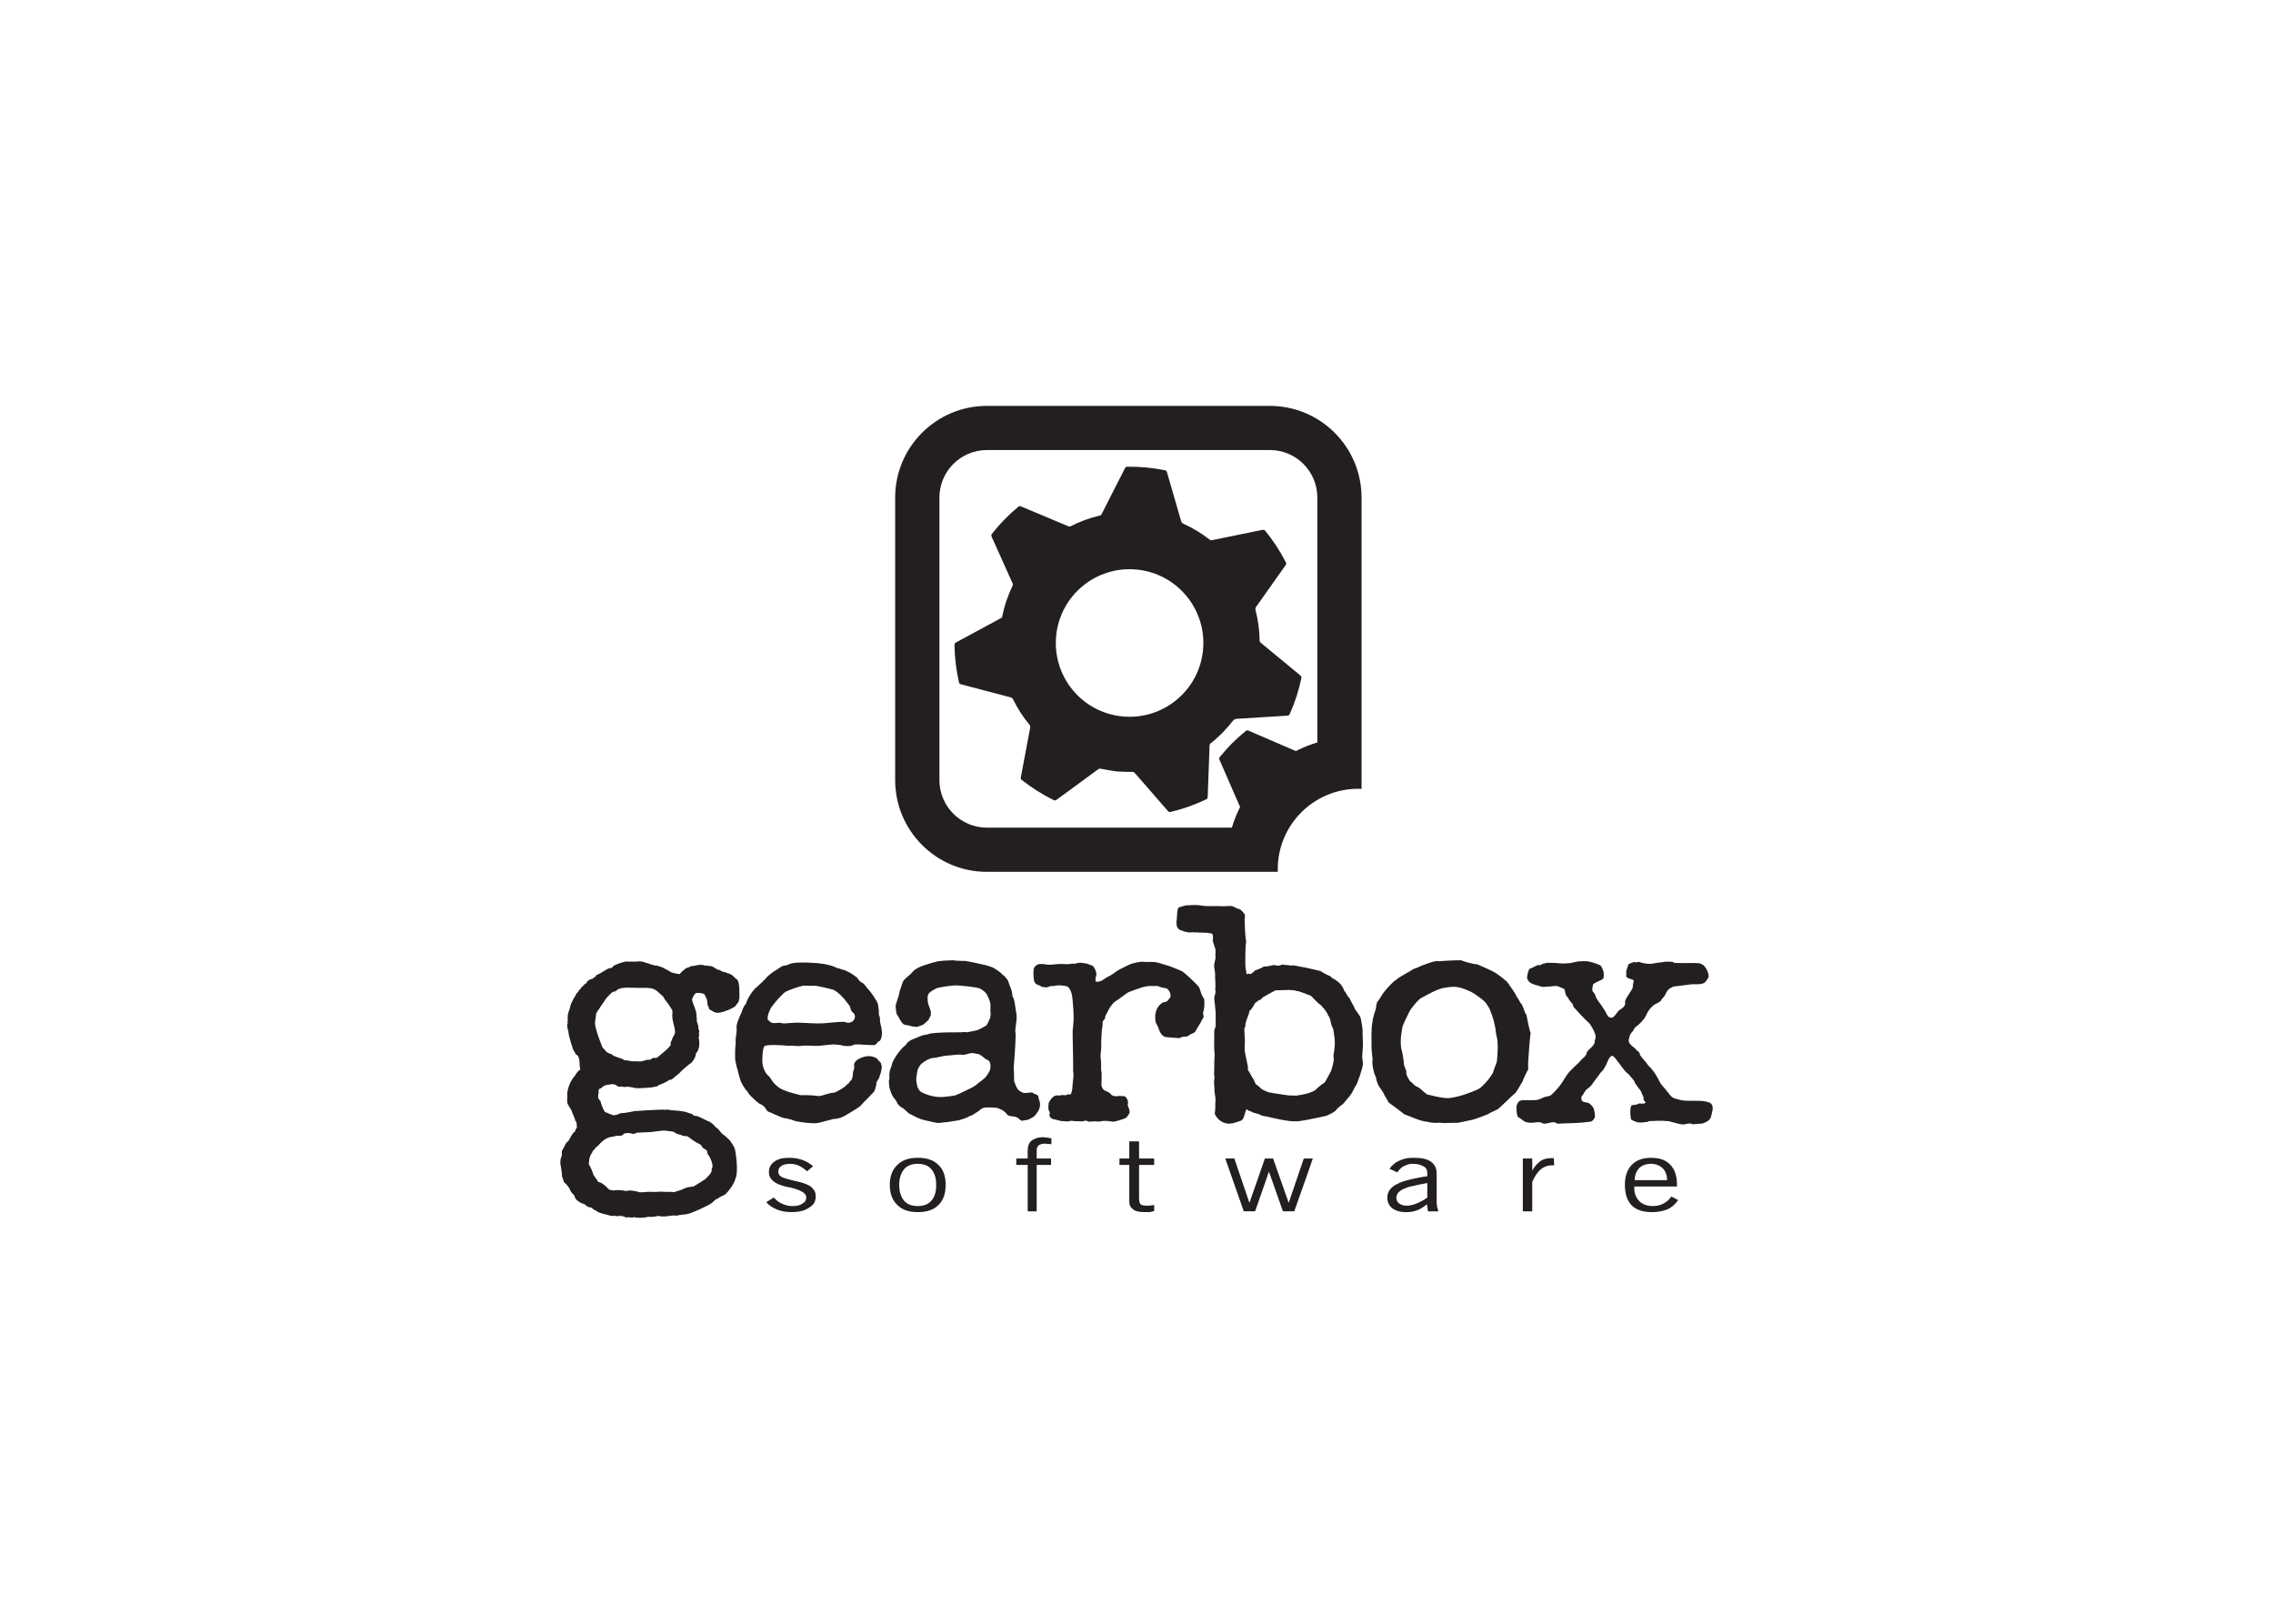 <svg clip-rule="evenodd" fill-rule="evenodd" stroke-linejoin="round" stroke-miterlimit="2" viewBox="0 0 560 400" xmlns="http://www.w3.org/2000/svg" xmlns:xlink="http://www.w3.org/1999/xlink"><clipPath id="a"><path clip-rule="evenodd" d="m-31.8-4.185h49.891v13.54h-49.891z"/></clipPath><clipPath id="b"><path clip-rule="evenodd" d="m-3.184-.03h49.891v13.54h-49.891z"/></clipPath><g fill="#231f20" fill-rule="nonzero"><path d="m0 0c-.018-.008-.034-.016-.051-.023l-.073.03-1.95.84s-.032.017-.063.022c-.029.007-.055-.004-.067-.014-.414-.331-.792-.708-1.127-1.124-.019-.024-.041-.048-.04-.084.002-.037.018-.056.018-.056l.851-1.951.039-.086c-.016-.028-.03-.055-.042-.084-.124-.256-.231-.528-.315-.81h-10.606c-1.132 0-2.054.921-2.054 2.054v12.236c0 1.134.922 2.055 2.054 2.055h12.25c1.135 0 2.056-.921 2.056-2.055v-10.601c-.304-.093-.597-.207-.88-.349m-1.176 14.916h-12.25c-2.189 0-3.97-1.778-3.97-3.966v-12.236c0-2.187 1.781-3.968 3.97-3.968h12.595c-.002.039-.002.077-.002.117 0 1.921 1.561 3.479 3.484 3.479.049 0 .096-.002.143-.003v12.611c0 2.188-1.78 3.966-3.97 3.966" transform="matrix(5.691 0 0 -5.691 319.545 184.878)"/><path d="m0 0c-.178-1.754-1.744-3.034-3.498-2.857-1.756.176-3.034 1.743-2.857 3.498.176 1.755 1.744 3.034 3.497 2.857 1.756-.176 3.035-1.743 2.858-3.498m4.248-1.121c-.026.032-.049.051-.049.051l-1.68 1.385s-.035.026-.053.052c-.015.024-.014.049-.014.073-.005.441-.068.87-.171 1.282-.001.001.001-.001.001 0-.005.018-.008.033-.011.048-.001.014-.003.029.001.053.009.047.055.1.055.1l1.238 1.75s.031.035.036.068c.006.034-.003.051-.014.071-.25.49-.552.954-.903 1.379-.01.014-.027.027-.059.027-.042.002-.071-.004-.071-.004l-2.134-.437s-.042-.013-.072-.01c-.029.003-.047.021-.066.035-.002.002 0-.002-.002-.001-.34.266-.711.491-1.109.673-.001.001 0 .001 0 .001-.018.008-.031.015-.046.024-.012.006-.023.014-.037.03-.033.037-.045.106-.045.106l-.597 2.06s-.009.043-.032.071c-.023.024-.04.027-.064.031-.539.111-1.09.162-1.641.154-.018 0-.039-.004-.059-.027-.026-.033-.039-.061-.039-.061l-.987-1.94s-.017-.039-.038-.064c-.016-.014-.034-.018-.052-.021-.445-.105-.869-.262-1.268-.466-.01-.002-.019-.006-.033-.006-.05-.003-.111.028-.111.028l-1.978.83s-.041.022-.075.02c-.033-.001-.048-.012-.066-.029-.424-.35-.81-.747-1.15-1.181-.01-.014-.02-.033-.013-.064.006-.041.02-.068.02-.068l.892-1.987s.02-.037.024-.07c.001-.008-.004-.014-.007-.02-.209-.43-.369-.893-.464-1.382v-.001c-.032-.04-.095-.069-.095-.069l-1.885-1.02s-.041-.016-.064-.044c-.018-.028-.018-.046-.017-.071.006-.55.073-1.097.196-1.636.005-.017.013-.038.042-.049.037-.021.066-.027.066-.027l2.106-.553s.043-.008.07-.025c.023-.015.054-.071.057-.07.197-.401.435-.768.718-1.11.014-.019.019-.044.022-.059.001-.047-.005-.075-.005-.075l-.397-2.109s-.014-.042-.005-.075c.011-.033.025-.044.043-.059.433-.341.9-.635 1.396-.877.016-.008.035-.014.064-.001.039.016.064.035.064.035l1.755 1.287s.033.029.062.038c.027.01.049.01.084.005.034-.005.447-.092.68-.115.21-.021.595-.022.623-.022.029 0 .072.002.109-.002.034-.018.068-.06.068-.06l1.409-1.618s.026-.037.056-.049c.031-.015.049-.01.072-.004.537.127 1.057.312 1.554.551.017.008.034.019.042.051.011.041.011.07.011.07l.079 2.166s-.005.051.008.083c.014.032.049.055.054.06.372.294.69.628.955.971.031.034.033.039.08.059.044.021.111.022.111.022l2.142.133s.045-.001.075.016c.029.016.036.033.046.056.226.502.396 1.028.507 1.569.004.017.005.037-.015.064" transform="matrix(5.691 0 0 -5.691 296.379 160.222)"/><path d="m0 0c.015-.02-.008-.019 0 0" transform="matrix(5.691 0 0 -5.691 269.704 240.169)"/><path d="m0 0c0 .368.098.642.293.859.214.214.49.307.832.307.215 0 .393-.03.543-.093.113-.045.21-.12.29-.197.197-.2.297-.493.297-.845v-.108h-1.848v-.078c0-.229.084-.413.213-.553.145-.137.344-.214.571-.214.179 0 .344.031.477.107.143.084.26.169.342.306l.295-.155c-.116-.165-.261-.31-.458-.397-.057-.024-.109-.039-.179-.061-.15-.043-.312-.063-.507-.063-.378 0-.67.094-.868.294-.195.198-.293.507-.293.891m1.143.906c-.229 0-.392-.061-.523-.183-.113-.125-.196-.294-.196-.524h1.405c0 .201-.061.375-.175.497-.114.126-.314.21-.511.21" transform="matrix(5.691 0 0 -5.691 400.323 291.858)"/><path d="m0 0s.001 0 .001.003h.073c.131-.003.246-.007.397.002.164 0 .233 0 .4.085.241.119.315.045.429.162.116.11.23.229.332.359.15.18.254.419.431.622.153.155.151.16.33.326.048.037.134.122.184.191.051.061.141.11.191.194.037.048.037.121.076.176.04.062.128.11.176.181.041.036.121.124.133.193.011.242.09.14.011.404-.037.107-.139.311-.263.461-.076.036-.59.599-.654.673-.037.036-.011.092-.048.142-.077.071-.121.119-.184.24-.088.143-.042.009-.117.176-.025.037-.015.202-.078.238-.292.111-.263.11-.25.108-.004.002-.007.002-.016.003-.176.026-.256-.023-.448-.023-.088 0-.213-.03-.302.017-.154.049-.321.066-.462.175-.039.025-.062.06-.089.118-.028.039-.028.097-.012.169 0 .048.053.282.117.305.088.023.227.104.33.152.05.009.022-.055.253.064.05.011.101.022.165.034.633 0 .507-.056.926-.018.103 0 .323.07.438.081.228 0 .311.038.629-.058.167-.059.295-.097.335-.147.039-.085.156-.236.105-.512-.027-.108-.436-.197-.459-.303-.078-.396.036-.227.114-.48.049-.178.152-.22.432-.683.052-.11.106-.258.246-.258.141-.013.242.258.367.338.332.205.21.294.237.389.066.187.284.451.321.561.011.032.023.244.052.302.023.084-.324.089-.324.208-.014.346.02.244.083.482.012.069.113.069.203.117.038.014.103.014.154 0 .037-.012.049.033.104.022.227-.086.501-.109.692-.059.175.033.33.037.419.062.077.009.166.009.241 0h.103c.027-.011.051-.048.101-.048.344-.025.686.011 1.042-.013.064-.012.127-.045.191-.081.141-.121.211-.338.224-.404.012-.053.012-.113-.013-.147-.025-.049-.108-.193-.169-.218-.156-.097-.402-.045-.593-.068-.762-.107-.684-.071-.799-.118-.012-.013-.027-.013-.038-.025-.267-.132-.186-.304-.39-.471-.036-.036-.036-.084-.087-.12-.077-.071-.19-.093-.279-.166-.102-.083-.205-.19-.268-.31-.051-.108-.111-.243-.187-.324-.203-.227-.212-.213-.315-.299-.116-.096-.079-.156-.194-.254-.025-.033-.071-.107-.084-.155-.015-.092-.053-.147-.029-.242.027-.106.145-.19.235-.261.076-.072.111-.116.201-.19.039-.034.032-.094.054-.129.095-.154.249-.281.342-.437.274-.251.444-.597.502-.717.037-.096.236-.302.3-.383.034-.063.125-.146.162-.205.09-.107.162-.126.301-.162.382-.119.59-.044 1.111-.081.101-.013.204-.038.303-.073.027-.022.068-.059.09-.096.027-.058.027-.132.027-.197-.014-.079-.071-.372-.122-.418-.066-.074-.141-.121-.232-.155-.139-.072-.305-.032-.47-.066-.051-.014-.101.034-.164.034-.128 0-.256-.071-.382-.034-.192.034-.342.088-.546.136h-.065c-.254.035-.523 0-.775 0-.025-.012-.052-.036-.076-.036-.167-.012-.342-.061-.51.013-.203.07-.203.108-.203.167-.024.119-.038.366.014.508.026.073.211.029.287.088.089.06.231-.031.328.052.054.037-.116.108-.075.191.022.05-.1.213-.1.286 0 .021-.28.357-.28.408-.012.076-.185.239-.276.362l-.061.048c-.13.071-.509.704-.627.738-.036 0-.054-.016-.09-.039-.063-.036-.005-.005-.054-.063-.064-.107-.103-.239-.166-.349-.052-.095-.101-.18-.181-.249-.063-.073-.067-.086-.117-.154-.062-.086-.16-.206-.223-.301-.154-.25-.277-.24-.364-.383-.064-.094-.069-.144-.147-.215-.012-.023-.012-.164.014-.188.147-.154.245.041.479-.279.05-.073.064-.181.079-.275.009-.06.022-.143-.015-.202-.04-.074-.102-.154-.203-.154-.636-.085-.857-.051-1.365-.085-.053-.015-.103.045-.155.063-.163.008-.163-.029-.419-.063-.062-.015-.138.045-.216.063-.252.008-.355-.063-.61.008-.008-.008-.143.076-.24.154l-.112.077c-.038.062-.066.346-.054.444 0 .037.047.149.085.196.025.025.081.061.144.072" transform="matrix(5.691 0 0 -5.691 374.921 271.039)"/><path d="m0 0v2.287h.407v-.524c.103.185.232.323.362.417.129.091.294.124.491.124h.081l.016-.309h-.066c-.194 0-.375-.059-.522-.184-.147-.124-.259-.308-.362-.539v-1.272z" transform="matrix(5.691 0 0 -5.691 375.181 298.409)"/><path d="m0 0c.034-.008.545-.146.857-.155.116-.005.38.056.454.074.241.053.841.28.925.344.161.113.403.391.457.483 0 .016.136.16.149.263.107.315.149.351.161.503.037.402.04.793-.008.953-.041.127-.062.463-.089.516-.046.266-.21.744-.286.828-.045.06-.079.144-.143.205-.164.159-.498.382-.553.408-.136.078-.474.209-.613.225-.155.036-.346.015-.554-.018-.344-.038-.89-.377-1.008-.432-.123-.033-.499-.489-.56-.643-.08-.164-.297-.59-.291-.673 0-.042-.111-.468-.044-.886.058-.186.102-.504.112-.598-.014-.16.099-.307.107-.388-.022-.178.125-.378.177-.444.133-.076.144-.177.294-.227.113-.03.366-.322.456-.338m1.285-1.225c-.19.009-.36-.005-.545-.008-.119 0-.241.03-.366.008-.064-.008-.321.017-.401.051-.251-.003-.854.283-.981.319-.011.012-.587.448-.687.515-.055.13-.205.34-.197.356-.004.04-.201.309-.204.326-.078.079-.152.389-.152.43-.076.099-.183.572-.136.732.005.016-.069.501-.047.673.003.026-.031.685.047 1.008-.011.081.13.502.136.518.008.044.019.092.018.123-.007.044.05.217.07.213.077.08.199.324.223.329.008.05.459.566.563.59.062.097.652.393.741.472.022.005.146.055.16.055.147.084.851.352.934.287.036.006.861.054.993.042.126-.072.617-.186.712-.18.033-.035.725-.292.901-.461.02 0 .358-.262.409-.345.067-.102.367-.513.349-.543.01-.01.188-.288.179-.301.147-.13.151-.393.275-.543.013-.123.143-.724.18-.798-.033-.039-.093-1-.099-1.066-.008-.029-.021-.344-.008-.487-.023-.029-.242-.456-.234-.508-.044-.036-.281-.527-.391-.574 0 .017-.606-.579-.626-.583-.04-.085-.418-.195-.462-.262-.029-.008-.6-.24-.722-.257-.014 0-.609-.135-.632-.131" transform="matrix(5.691 0 0 -5.691 351.747 269.643)"/><path d="m0 0c.163-.12.243-.291.243-.505v-1.276c0-.059.017-.105.017-.168.017-.062.034-.107.05-.169v-.029h-.443l-.048.307c-.13-.109-.275-.207-.425-.262-.081-.031-.147-.045-.229-.06-.08-.018-.179-.018-.262-.018-.246 0-.437.062-.587.169-.144.125-.21.277-.21.46 0 .233.129.432.39.57.161.092.393.17.669.23.198.044.425.093.671.123v.168c0 .106-.049.203-.163.261-.117.062-.246.109-.426.109h-.096c-.106-.003-.215-.047-.314-.091-.128-.062-.211-.155-.294-.279l-.341.155c.099.154.246.277.424.352.163.078.343.124.539.124h.115c.31 0 .539-.046.72-.171m-1.504-1.565c0-.094.047-.184.13-.245.083-.062.2-.092.343-.092.066 0 .131.016.196.03.065.018.131.032.196.062.146.061.312.139.475.259v.631c-.262-.044-.49-.102-.671-.139-.148-.027-.262-.074-.36-.119-.211-.097-.309-.232-.309-.387" transform="matrix(5.691 0 0 -5.691 352.571 286.194)"/></g><g clip-path="url(#a)" transform="matrix(5.691 0 0 -5.691 319.007 276.186)"><path d="m0 0c-.144-.047-1.149.169-1.182.197-.072-.009-.33.06-.36.102-.078.028-.261.066-.286.081-.063.044-.141.061-.197.082-.016.02-.024.042-.046.061-.114-.116-.09-.381-.234-.49-.027-.005-.365-.158-.581-.141-.299.028-.496.22-.582.435.041.177.014.404.034.573.01.094-.043.325-.043.374-.002.125-.007.271-.02.396-.004.075.02.155.02.229 0 .051-.024.095-.02.14.013.097.005.587.02.728.012.1.002.174-.01.305-.011.147.002.683 0 .825 0 .084.06.153.061.233.002.02 0 .155 0 .207 0 .07-.006.136 0 .214.014.127-.059.701-.061.759-.003.136.097.26.036.396.037.098-.009.509 0 .594.017.157-.063.333-.036.511.019.116.063.194.053.307-.006.061-.007.111 0 .181.015.139-.028.221-.063.32-.029.092-.079.198-.043.292-.011.086.017.249-.135.213-.014.05-.53.027-.61.05-.016-.002-.11-.02-.134.008-.118-.045-.384.019-.396.042-.118.041-.218.05-.265.163-.017.015-.027.074-.039.085.012.114-.025.142.006.231.006.168.03.459.048.476-.018.052.115.108.142.101.104.029.175.068.323.066.116-.001.244.015.359.008.177-.008.339-.058.53-.045h.418c.127-.01.316-.01.452.004.191.026.301-.129.465-.139.077-.061.146-.133.202-.219.017.006.025-.159 0-.196.016-.311.008-.644.067-.99-.051-.324-.031-1.043-.034-1.06.011-.137.042-.228.053-.349.056 0 .105.058.143 0 .075.011.209.143.225.166.031.002.28.099.377.165.149-.002.277.035.438.067.103-.027.246-.049.341.017.022-.009.389-.024.403-.041.148.032.281-.038.467-.059.154-.017.697-.157.8-.175 0-.008.39-.235.414-.213.036-.049.151-.133.187-.141.196-.122.362-.264.43-.506.059-.029.146-.264.221-.301.061-.142.234-.428.224-.431-.005-.061.216-.298.26-.418.05-.155.073-.443.092-.534-.008-.201.014-.435.016-.677-.005-.113-.028-.346-.036-.512.008-.072.022-.163.036-.255.002-.214-.219-.782-.259-.884-.065-.133-.147-.229-.161-.296-.125-.251-.253-.355-.338-.462-.066-.098-.147-.166-.219-.21-.07-.054-.169-.145-.205-.206-.067-.067-.36-.214-.405-.222-.07-.019-1.316-.298-1.363-.232m-1.149 1.255c.061-.027.861-.138.884-.141.008 0 .317-.014.347-.007.294.044.584.099.808.239.003.02.188.172.278.244.049.034.121.066.151.119.059.103.216.393.235.432.033.075.183.506.114.673.033.155.039.258.055.408.014.13.01.276-.011.437-.005.053-.041.257-.044.297-.006.065-.045.101-.072.174-.058.154-.045.333-.16.451-.036.137-.161.254-.17.286-.035.025-.094.098-.098.121-.165.103-.447.413-.458.431-.053.016-.551.236-.646.215-.143.085-.836.014-.89.033-.196-.105-.393-.205-.581-.321-.025-.055-.069-.094-.143-.108-.026-.014-.128-.105-.18-.13 0-.016-.12-.266-.234-.333-.008-.167-.216-.529-.169-.662-.082-.058-.041-.32-.041-.349-.011-.077.013-.144.013-.213 0-.122-.005-.285-.013-.394-.022-.182.186-.783.141-.952.069-.058.166-.288.197-.322.076-.091.1-.21.161-.304.052 0 .185-.142.232-.183.006-.005.073-.048.092-.056.033-.022.188-.074.202-.085" fill="#231f20" fill-rule="nonzero"/></g><g fill="#231f20" fill-rule="nonzero"><path d="m0 0-.601-1.718h-.49l-.8 2.286h.392l.653-1.92.669 1.92h.357l.674-1.92.653 1.92h.39l-.211-.615-.591-1.671h-.491z" transform="matrix(5.691 0 0 -5.691 312.636 288.627)"/><path d="m0 0c-.041.003-.33.012-.388.012-.03 0-.061.014-.097.014-.069 0-.144-.029-.197-.032-.01 0-.202.028-.243.018-.035.005-.294.08-.38.092-.049.022-.125.069-.141.153-.009.035.021.081.016.125-.015.07-.063.064-.063.206.007.03-.003.082.009.124-.007.069.018.102.024.131.092.138.197.331.445.274.06.008.07.022.112.024.033 0 .086-.003.122-.007.142-.01.055.062.235.027.052.013.098.212.098.376.005.188.071.416.029.621.007.584-.035 1.739-.02 1.829.037.174.015.198.032.303.025.297-.019.81-.047 1.053-.027.278-.128.434-.196.481-.04.037-.249.068-.422.065-.086-.002-.2-.045-.319-.03-.003.002-.167-.076-.24-.058-.042.023-.08.005-.137.022-.075.038-.121.077-.227.104-.078.048-.091.096-.122.186-.027.197-.037.419.01.54.043.07.102.13.218.159.082.003.254-.001.326-.026.239-.024.474.05.731.023.058-.004.109-.006.191-.004.043 0 .178.031.251.022.043-.021.133.034.222.036.04.015.198-.008.321-.029.063-.009.196-.081.262-.092.036-.013.207-.247.166-.435-.041-.063-.032-.175-.03-.238.025-.025.042-.035.083-.022.2 0 .324.164.474.225.055.022.257.146.335.215.053.048.465.25.549.289.125.066.47.141.603.133.103-.014.183-.011.344-.006.191-.002.241-.012.374-.05.076-.031.385-.111.432-.13.033-.006.46-.183.553-.225.057-.028.297-.254.333-.282.025-.02.116-.113.147-.142.028-.03.218-.204.263-.284.008-.02.092-.272.106-.316.013-.041.089-.128.107-.189.018-.078-.01-.103.009-.183 0-.04 0-.215-.056-.39-.008-.087.026-.111.02-.205-.02-.045-.108-.161-.12-.217-.013-.016-.179-.298-.262-.433-.028-.018-.08-.045-.119-.062-.114-.029-.148-.138-.309-.125-.113 0-.184-.044-.231-.066-.079 0-.621.036-.668.066-.053.039-.122.089-.166.18-.036.05-.091.225-.097.239-.028.058-.093.164-.114.246-.011.172-.06.558.308.803.087.036.124.022.191.058.025.009.069.093.128.144.06.072.032.297-.134.411-.024.029-.078.01-.103.024-.027.008-.168.023-.226.062-.055.035-.227.024-.3.021-.036.001-.066 0-.08.006-.038.004-.374-.042-.463-.102-.102-.015-.404-.147-.44-.153-.055-.016-.147-.075-.213-.132-.052-.041-.41-.297-.421-.297-.122-.077-.3-.374-.316-.434-.041-.103-.108-.136-.108-.268-.009-.038-.039-.078-.058-.092-.066-.071-.05-.096-.05-.172-.005-.117-.042-.269-.042-.374 0-.147-.023-.292-.02-.437 0-.085.009-.164.001-.246-.006-.118-.036-.243-.028-.373.003-.053.014-.105.017-.153.011-.126.007-.237.005-.363 0-.072.03-.154.025-.226-.003-.133 0-.317-.011-.477.005-.023.024-.125.106-.206.095-.056.242-.106.291-.161.036-.106.24-.117.279-.109.077.017.15.013.251.003.046-.004.065.01.115-.03.035-.017.149-.173.097-.344-.005-.053.094-.195.082-.347-.021-.054-.09-.14-.144-.215-.03-.025-.445-.161-.526-.166-.044-.017-.216.027-.318.029-.119.009-.174.004-.275-.019-.03-.006-.116-.013-.132-.006-.061.017-.277 0-.335-.007-.061-.005-.114.041-.164.046-.048.005-.094-.027-.13-.033m.521 5.815c-.006-.021.019-.021 0 0" transform="matrix(5.691 0 0 -5.691 266.781 276.246)"/><path d="m0 0h-.426v.277h.426v.743h.423v-.743h.654v-.277h-.654v-1.459c0-.137.034-.214.084-.261.049-.03.145-.045.307-.045.067 0 .15.015.247.03h.016v-.262c-.065-.013-.13-.028-.179-.046h-.227c-.231 0-.394.033-.491.109-.116.078-.18.184-.18.338z" transform="matrix(5.691 0 0 -5.691 278.224 286.971)"/><path d="m0 0c.019-.021-.006-.021 0 0" transform="matrix(5.691 0 0 -5.691 269.745 243.157)"/><path d="m0 0h.621v-.277h-.621v-2.01h-.39v2.01h-.493v.277h.493v.324c0 .199.047.35.161.443.115.092.276.155.506.155.05 0 .117-.016.163-.016.067-.017.131-.017.197-.031v-.262c-.049.018-.113.018-.165.018-.048.012-.096.012-.131.012-.112 0-.194-.03-.259-.075-.049-.045-.082-.12-.082-.214z" transform="matrix(5.691 0 0 -5.691 255.41 285.392)"/><path d="m0 0c.1-.028.341.061.388-.006.041-.056.161-.034.219-.132.007-.059.045-.197.052-.214.026-.04.066-.285-.081-.474-.021-.044-.127-.17-.149-.194-.034-.01-.172-.106-.219-.124-.079-.036-.207-.036-.295-.061-.04 0-.092.032-.169.101-.014.019-.063.062-.172.077-.028.007-.256.031-.264.055-.066.027-.049.059-.099.099-.049.053-.161.147-.236.162-.172.11-.374.059-.394.082-.163 0-.321.007-.371-.033-.041-.008-.06-.038-.099-.047-.086-.107-.239-.155-.344-.248-.014 0-.185-.063-.252-.113-.058-.019-.293-.106-.371-.118-.103-.012-.443-.072-.498-.077-.126-.004-.28-.036-.369-.037-.056.006-.23.033-.294.055-.077.023-.463.093-.512.137-.146.044-.361.182-.443.209-.103.085-.247.217-.261.231-.011-.008-.244.13-.275.261-.007.019-.051.096-.11.166-.12.122-.202.402-.218.478-.006.151-.049.25 0 .375-.002.03-.009.184.005.265.012.143.071.227.071.245.003.026.018.035.025.062-.017.159.381.75.603.887.032.068.099.128.143.163.046.047.277.142.318.147.015.014.09.045.168.075.091.036.187.065.193.056.101.009.182.052.299.069.147.017.224.02.371.03.256.019.826.011.947.015.011.01.048.015.075.01.036 0 .105 0 .133-.01.025-.003.297.059.429.086.148.049.249.118.408.204.068.06.133.265.171.32.017.092.037.187.012.314 0 .095.01.237 0 .309-.014.146-.139.362-.139.379-.058.124-.222.245-.33.287-.149.064-.849.127-.983.13-.245.008-.668-.074-.77-.096-.117 0-.404-.197-.409-.216-.113-.084-.096-.288-.065-.474.003-.028.073-.185.103-.294.022-.049.015-.121.015-.13.018-.133-.061-.157-.096-.279-.063-.067-.172-.156-.23-.206-.03-.011-.151-.066-.276-.101-.056-.001-.222.024-.252.03-.097.06-.244.024-.336.093-.065.059-.069.067-.109.131 0 .006-.162.287-.183.31-.029.102-.019.197-.045.302-.003.116.113.377.159.567.004.128.135.422.145.485.016.128.345.347.382.407.106.103.132.216.716.397.145.05.271.08.419.116.012.004.328.041.486.041.005 0 .127.006.169.006.052.003.108-.021.149-.016.047.003.314-.023.369-.009.109-.02.415-.071.429-.083.045 0 .396-.094.441-.094.024 0 .263-.082.338-.107.066-.032.36-.209.437-.325.08-.02.208-.227.222-.23.075-.25.188-.41.201-.695.093-.13.107-.38.126-.485.025-.181.069-.335.052-.504-.011-.088-.024-.202-.033-.283-.008-.024-.027-.193-.025-.255.027-.098.009-.143.017-.216-.008-.443-.089-1.332-.085-1.359.03-.203-.002-.601.035-.617.033-.081.086-.248.17-.338.06-.038.143-.117.251-.126m-1.462 1.174c-.003.185-.075.245-.184.28-.035 0-.262.249-.395.235-.047.014-.17.039-.241.037-.131-.009-.256-.091-.405-.073-.224.023-.47-.03-.685-.04-.108-.004-.509-.105-.536-.1-.092.016-.216-.045-.308-.094-.213-.123-.257-.152-.379-.368-.037-.074-.058-.284-.076-.403-.022-.133.051-.396.059-.413.019-.044.08-.147.134-.187.132-.073.306-.143.475-.179.319-.088.662-.037 1.017.023.221.084.709.338.729.343.046.02.113.068.191.121.071.078.268.199.303.247.126.084.189.223.267.355.033.079.031.132.034.216" transform="matrix(5.691 0 0 -5.691 252.337 269.234)"/><path d="m0 0c.211-.199.311-.491.311-.859 0-.384-.1-.675-.311-.876-.214-.215-.507-.308-.898-.308-.376 0-.67.093-.883.308-.213.201-.326.492-.326.876 0 .368.113.66.326.859.213.214.507.308.883.308.391 0 .684-.094.898-.308m-.098-.873c0 .308-.068.521-.213.69-.13.153-.328.23-.587.23-.262 0-.459-.077-.589-.23-.131-.169-.213-.382-.213-.676 0-.307.082-.539.213-.693.13-.151.327-.229.589-.229.259 0 .457.078.587.229.145.154.213.386.213.679" transform="matrix(5.691 0 0 -5.691 231.21 286.971)"/><path d="m0 0c.088.017.215.035.316 0 .06-.019.096-.019.169-.063.038-.017.085-.085.094-.1.049-.029.075-.088.119-.128.014-.053-.005-.043.022-.107.033-.05-.041-.354-.066-.402-.015-.023-.031-.092-.037-.111-.02-.071-.108-.145-.122-.225-.007-.029.012-.077-.022-.137.004-.053-.041-.151-.069-.23-.058-.082-.316-.328-.385-.403-.091-.082-.161-.181-.228-.244-.075-.065-.634-.398-.686-.426-.058-.019-.117-.062-.186-.08-.03-.003-.047-.015-.094-.019-.075-.026-.106-.02-.196-.026-.057-.014-.572-.158-.596-.158-.212-.051-.393-.014-.59-.005-.03.003-.419.057-.446.069-.089.044-.424.133-.501.133-.028-.006-.519.203-.539.225-.027.008-.13.044-.173.069-.141.21-.186.262-.352.327-.067.033-.427.368-.456.429-.042.068-.081.136-.141.18-.04.052-.172.262-.22.386-.078.277-.111.378-.131.476-.043.122-.105.417-.105.501-.007.028 0 .503.025.635-.022.329.064.394.036.734.009.089.047.235.093.318.018.085.14.316.151.362.011.083.111.258.16.301.087.264.228.48.401.669.015 0 .463.412.514.496.031.041.299.252.33.259.019.009.238.147.251.164.079.063.18.072.295.093.248.132.528.104.846.109.069.001.164-.011.245-.014.148-.008.249-.008.421-.041.057.014.572-.113.589-.164.041-.007.269-.073.281-.085.112-.009.423-.182.404-.186.038-.005.186-.135.246-.169.003-.022.122-.193.238-.228.081-.051.186-.218.194-.228.102-.08.319-.396.359-.483.079-.102.118-.199.121-.342.008-.009.038-.215.019-.303.027-.09.059-.127.052-.226-.004-.07.006-.121.026-.208.022-.081.14-.482-.034-.717-.103-.022-.11-.113-.194-.164-.058-.049-.584.029-.886.01-.059-.003-.078-.038-.141-.054-.058-.023-.358-.013-.396.007-.095.045-.228.025-.36.054-.122-.003-.6-.059-.616-.061-.118-.018-.492.011-.661.007-.396-.049-.355.006-.753-.007-.028.013-.898.073-.986-.018-.079-.074-.093-.487-.093-.628-.002-.271.119-.543.288-.679.067-.033.203-.439.671-.606.133-.069.521-.161.701-.211.128.014.592-.006.607-.018.03.005.177-.029.242-.012.076.009.491.156.564.136.03 0 .058.019.08.019.093.039.26.146.271.146.045.029.136.089.142.095.064.046.094.119.176.147.025.102.139.119.15.235.019.008.039.227.034.249-.006.031.049.111.052.171.006.086-.014.144 0 .195.02.055.042.091.097.14.069.075.311.162.369.17m-2.222 3.067c-.144-.019-.3.014-.457 0-.16-.025-.662-.206-.746-.258-.114-.053-.5-.488-.57-.602-.084-.065-.292-.518-.195-.63.015-.017.111-.092.123-.096.085-.06.297-.015.369-.015.068-.006.121-.029.185-.034.025.006.351.027.388.027.07.022.454 0 .482 0 .026-.005.612-.034.817-.019.161.003.811.088.956.059.041-.006.072-.033.114-.033.302-.023.437.321.204.465-.089.083-.058.218-.141.302-.038.04-.147.199-.185.24-.031.032-.134.138-.148.158-.019.031-.246.23-.345.26-.166.051-.737.19-.851.176" transform="matrix(5.691 0 0 -5.691 213.101 260.284)"/><path d="m0 0c-.046-.082-.131-.15-.229-.213-.18-.125-.425-.186-.75-.186-.231 0-.445.033-.622.108-.196.078-.36.185-.473.322l.324.199c.116-.121.23-.216.379-.274.13-.062.275-.094.438-.094.181 0 .328.032.424.108.117.061.165.152.165.276 0 .169-.227.306-.67.416-.099.015-.162.032-.227.045-.246.063-.426.138-.54.246-.129.108-.18.232-.18.384 0 .186.081.338.23.444.163.124.375.17.635.17.213 0 .41-.03.587-.093.165-.06.33-.152.46-.276l-.263-.216c-.112.11-.227.185-.358.247-.132.062-.263.077-.39.077-.167 0-.296-.045-.364-.091-.086-.062-.129-.139-.129-.233 0-.061 0-.09.033-.136.017-.045.066-.078.113-.108.084-.044.245-.095.491-.153.122-.028.22-.046.279-.063.242-.068.422-.136.521-.229.052-.048.084-.091.116-.139.048-.069.066-.153.066-.262 0-.091-.018-.19-.066-.276" transform="matrix(5.691 0 0 -5.691 200.591 296.322)"/></g><g clip-path="url(#b)" transform="matrix(5.691 0 0 -5.691 156.162 299.826)"><path d="m0 0c-.023.003-.023-.019-.038-.025-.088.011-.213.028-.314.009-.079.063-.267.091-.359.052-.059.006-.122.047-.172.006-.096.03-.163.005-.241.054-.024 0-.497.096-.533.211-.024 0-.021-.018-.048-.012-.04.041-.079.081-.131.115-.108.007-.229.064-.294.146-.193.051-.416.177-.448.382-.078.082-.158.142-.202.286-.05.083-.136.208-.241.283-.031.085-.054.172-.09.253.004.103-.027.334-.057.477-.019.085-.019.091-.009.172-.018.073.053.236.059.261.011.058-.011.114 0 .168.021.09.08.147.111.215 0 .021.074.193.163.226.071.106.218.427.296.418.003.085.058.125.084.187-.023.093.016.224-.074.286.01.057-.162.418-.165.452-.008.036-.199.281-.177.352-.014.026-.006.142 0 .235-.04.312.151.726.332.91.006.025.122.219.23.263-.069.211.039.57-.21.675-.012.073-.054.119-.092.169-.008.031-.21.605-.211.782 0 .047-.103.299-.03.371-.041.069.016.094 0 .191-.008.03-.014.052 0 .069-.014.213.08.295.111.502.039.15.205.438.23.45.002.12.133.118.139.234.046.025.093.045.093.113.084.025.128.155.236.189.005.027.031.035.02.072.081.033.116.11.232.111.062.06.155.094.191.174.164.038.527.343.618.294.046.016.082.039.092.085.086.062.476.21.589.198.035-.002.529-.009.535.01.113.005.278-.044.296-.066.03.011.305-.115.468-.123.029.008.061-.002.075-.019.026-.005.212-.056.276-.112.007.008.259-.134.259-.148.144-.05.223-.063.387-.085.056.079.2.207.22.207.062.102.183.047.246.138.099-.019.392.079.417.054.071 0 .158.013.183-.035.039.017.127.012.155-.01.024-.003.068.024.063 0 .22-.006.264-.173.472-.181.053-.096.235-.068.315-.139.015.016.113-.029.147-.052.047.006.181-.177.258-.21.13-.091.107-.628.107-.821-.007-.021-.012-.049-.024-.069.034-.073-.114-.195-.121-.226-.024-.109-.657-.361-.82-.327-.041-.012-.136.041-.156.042-.059.042-.125.078-.193.113.015.066-.044.108-.057.156-.014.079-.024.235-.035.265-.05.061-.047.15-.111.22-.081.071-.321.065-.347.058-.084-.031-.147-.17-.189-.281.051-.245.221-.511.196-.747.002-.022.011-.034.017-.051-.046-.163.096-.306.064-.485.083-.074-.01-.18.036-.276 0-.035-.02-.051-.026-.078.059-.247.044-.546-.12-.702 0-.145-.071-.221-.12-.32-.032 0-.047-.043-.047-.061-.076-.038-.484-.38-.53-.457-.017 0-.135-.131-.158-.124-.026-.006-.187-.21-.276-.173-.018-.01-.313-.191-.332-.172-.015-.008-.069-.049-.1-.038-.054-.014-.088-.09-.138-.076-.017-.014-.347-.074-.342-.051-.107-.023-.298-.03-.298-.018-.017-.022-.364-.016-.4.025-.018-.001-.141.016-.224.027-.025-.001-.166-.031-.221.008-.017-.005-.156-.023-.201.009-.052.062-.163.1-.249.095-.177-.036-.315-.022-.423-.139-.062-.084-.174-.009-.146-.206-.02-.164-.07-.267.071-.375.033-.16.16-.445.196-.484.034-.008.123-.051.155-.061.03.007.02-.031.045-.031.019.004.062.004.066-.019.032.016.058-.028.084-.031.044-.008.08.012.127.012.065 0 .169.079.229.079.213 0 .423.065.579.088.023 0 1.131.084 1.346.057.069.013.164.005.223-.017.029-.01.453-.014.669-.085.038-.017.165-.046.167-.058.16-.018.087-.097.223-.106.095.03.492-.216.616-.249.008-.012.162-.085.26-.23.114-.052.252-.261.266-.273.111-.077.39-.318.404-.381.078-.097.131-.199.167-.296.051-.196.147-.931.049-1.227l-.02-.048c-.049-.228-.274-.524-.394-.644-.09-.106-.27-.13-.367-.226-.12-.035-.178-.121-.258-.19-.17-.132-.911-.46-1.045-.476-.077-.03-.391-.039-.475-.078-.035-.001-.113.005-.14.011-.234-.015-.43-.085-.652-.019-.051-.018-.349-.066-.415-.036-.202-.048-.432-.069-.654-.017m-.31 3.626c-.086.05-.177-.105-.265-.111-.048-.001-.092.013-.129.008-.074-.003-.139-.035-.223-.044-.28-.021-.499-.24-.649-.418-.102-.037-.113-.156-.21-.2.002-.031-.017-.042-.02-.071-.152-.179-.141-.519-.141-.525.075-.058.199-.424.205-.453.025-.011.033-.027.037-.052.024-.042.146-.175.151-.232.223-.03.465-.325.48-.338.038-.002.143-.035.183-.039.133.026.288.022.443 0 .029-.008.078-.021.108-.021.03-.001.141.027.158.025.027-.004.328-.03.404-.077.067-.02.344.021.498.017.042-.01.431-.003.453.008.19-.025.414.005.58-.025.025.024.206.065.242.08.138.047.329.158.425.142.023.016.138.01.175.032.11.069.502.292.562.374.081.083.161.167.211.277.009.042-.001.049-.003.078.003.029.016.051.029.07.052.168-.093.45-.17.565-.047.011-.042.173-.079.201-.054.042-.129.067-.174.119-.021.023-.031.058-.046.08-.064.075-.147.092-.242.147-.044.028-.071.059-.11.076-.102.048-.196.176-.305.188-.062-.006-.106.016-.152.013-.075.055-.251.066-.292.107-.129.114-.267.074-.448.114-.141.025-.52-.058-.533-.044-.083-.029-.448-.022-.518-.036-.06-.008-.133.003-.192-.008-.035-.008-.067-.036-.102-.046-.12-.026-.23.071-.341.019m.894 3.186c.044.005.088-.01.118 0 .051.013.084.066.132.079.044.01.1-.013.148 0 .043.01.138.112.182.142.156.129.334.268.435.421-.036.116.049.169.064.268.007.039.118.203.119.254.01.245-.122.478-.119.75 0 .066.014.132.009.19-.013.072-.06.105-.082.158-.045.083-.182.272-.233.326-.037.042-.054.104-.09.148-.032.038-.089.072-.129.114-.09.083-.161.163-.278.207-.188.074-.416.052-.643.052-.308 0-.64.042-.867-.043-.061-.023-.104-.084-.156-.106-.032-.011-.071-.011-.099-.025-.059-.025-.117-.09-.169-.15-.044-.044-.102-.096-.12-.128-.055-.09-.265-.375-.294-.433-.032-.061-.151-.187-.151-.271-.006-.133-.036-.236-.042-.364-.002-.179.15-.604.173-.662.04-.1.129-.347.141-.38.116-.111.18-.27.385-.294.132-.152.423-.152.581-.278.108.008.304-.041.343-.047.02.016.191 0 .257 0h.109c.1.013.221.062.276.072" fill="#231f20" fill-rule="nonzero"/></g></svg>